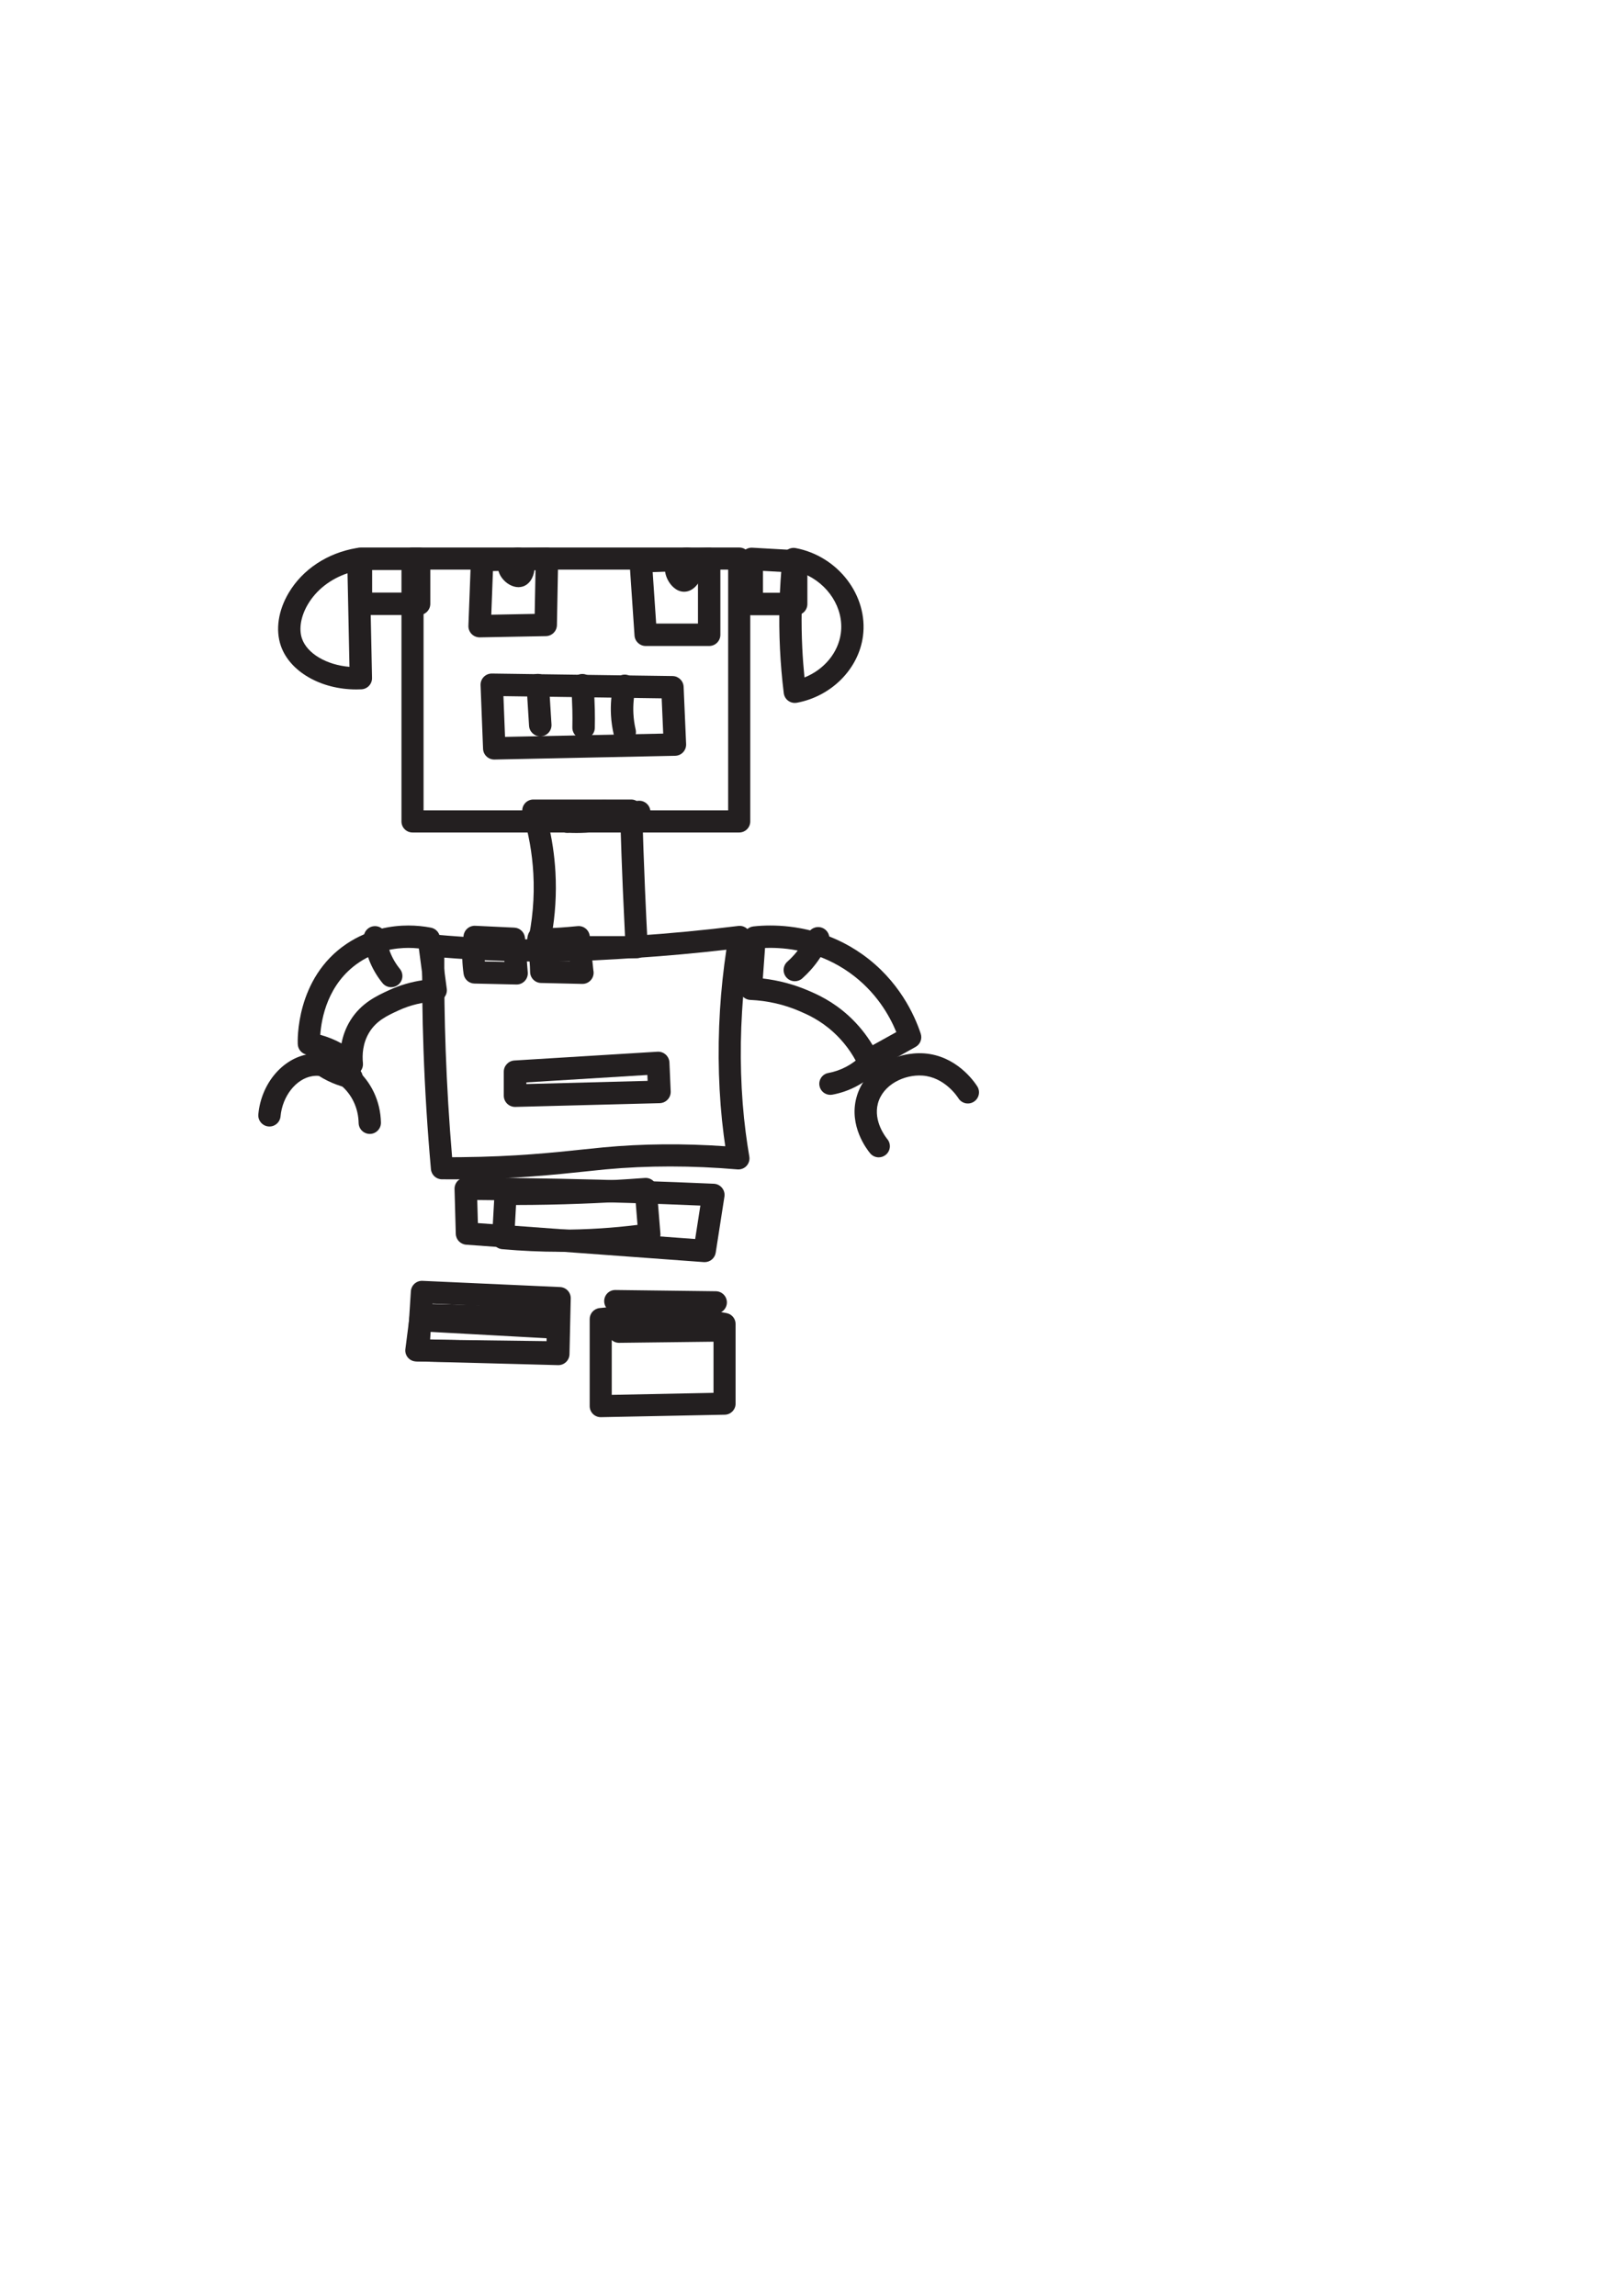 <?xml version="1.0" encoding="UTF-8" standalone="no"?>
<svg
   xmlns:dc="http://purl.org/dc/elements/1.1/"
   xmlns:cc="http://creativecommons.org/ns#"
   xmlns:rdf="http://www.w3.org/1999/02/22-rdf-syntax-ns#"
   xmlns:svg="http://www.w3.org/2000/svg"
   xmlns="http://www.w3.org/2000/svg"
   xmlns:sodipodi="http://sodipodi.sourceforge.net/DTD/sodipodi-0.dtd"
   xmlns:inkscape="http://www.inkscape.org/namespaces/inkscape"
   width="210mm"
   height="297mm"
   viewBox="0 0 210 297"
   version="1.1"
   id="svg3219"
   inkscape:version="1.0.2 (e86c8708, 2021-01-15)"
   sodipodi:docname="Zeichnun.svg">
  <defs
     id="defs3213" />
  <sodipodi:namedview
     id="base"
     pagecolor="#ffffff"
     bordercolor="#666666"
     borderopacity="1.0"
     inkscape:pageopacity="0.0"
     inkscape:pageshadow="2"
     inkscape:zoom="0.35"
     inkscape:cx="400"
     inkscape:cy="560"
     inkscape:document-units="mm"
     inkscape:current-layer="layer1"
     inkscape:document-rotation="0"
     showgrid="false"
     inkscape:window-width="1440"
     inkscape:window-height="874"
     inkscape:window-x="0"
     inkscape:window-y="26"
     inkscape:window-maximized="0" />
  <g
     inkscape:label="Ebene 1"
     inkscape:groupmode="layer"
     id="layer1">
    <g
       id="g2001"
       transform="matrix(0.041,0,0,-0.041,7.451,739.13)">
      <path
         d="m 1154.99,15470.6 h 961.2 v 759.6 h -961.2 z m 996.08,-69.8 H 1120.11 c -19.26,0 -34.88,15.6 -34.88,34.9 v 829.4 c 0,19.3 15.62,34.9 34.88,34.9 h 1030.96 c 19.27,0 34.89,-15.6 34.89,-34.9 v -829.4 c 0,-19.3 -15.62,-34.9 -34.89,-34.9"
         style="fill:#231f20;fill-opacity:1;fill-rule:nonzero;stroke:none"
         id="path2003" />
    </g>
    <g
       id="g2005"
       transform="matrix(0.041,0,0,-0.041,7.451,739.13)">
      <path
         d="m 2226.11,16157.3 h 69.07 v 65.1 l -69.07,3.9 z m 104.59,-71 h -140.12 c -19.61,0 -35.52,15.9 -35.52,35.5 v 142.1 c 0,9.8 4.02,19.1 11.12,25.8 7.1,6.7 16.61,10.3 26.41,9.7 l 140.12,-7.9 c 18.81,-1.1 33.52,-16.6 33.52,-35.5 v -134.2 c 0,-19.6 -15.9,-35.5 -35.53,-35.5"
         style="fill:#231f20;fill-opacity:1;fill-rule:nonzero;stroke:none"
         id="path2007" />
    </g>
    <g
       id="g2009"
       transform="matrix(0.041,0,0,-0.041,7.451,739.13)">
      <path
         d="M 992.709,16157.9 H 1105.2 v 71.1 H 992.709 Z m 148.021,-71 H 957.188 c -19.62,0 -35.527,15.9 -35.527,35.5 v 142.1 c 0,19.6 15.907,35.5 35.527,35.5 h 183.542 c 19.61,0 35.52,-15.9 35.52,-35.5 v -142.1 c 0,-19.6 -15.91,-35.5 -35.52,-35.5"
         style="fill:#231f20;fill-opacity:1;fill-rule:nonzero;stroke:none"
         id="path2011" />
    </g>
    <g
       id="g2013"
       transform="matrix(0.041,0,0,-0.041,7.451,739.13)">
      <path
         d="m 914.99,16218.8 c -53.674,-18 -98.055,-52.4 -125.041,-97.9 -22.187,-37.4 -29.187,-77.8 -18.736,-108.1 16.418,-47.6 77.711,-83.3 149.932,-89.3 z m 27.457,-366.6 c -112.094,0 -209.9,56.6 -237.842,137.6 -17.373,50.4 -8.362,111.3 24.737,167.1 44.047,74.3 122.074,125.8 214.061,141.4 10.138,1.7 20.461,-1 28.349,-7.6 7.898,-6.5 12.553,-16.2 12.768,-26.4 l 7.831,-375.8 c 0.393,-19.1 -14.461,-35 -33.506,-35.9 -5.496,-0.3 -10.972,-0.4 -16.398,-0.4"
         style="fill:#231f20;fill-opacity:1;fill-rule:nonzero;stroke:none"
         id="path2015" />
    </g>
    <g
       id="g2017"
       transform="matrix(0.041,0,0,-0.041,7.451,739.13)">
      <path
         d="m 2353.92,16217.8 c -6.28,-78 -7.57,-156.6 -3.81,-234.3 1.5,-31.1 3.83,-62.3 6.95,-93.5 61.33,24.3 106.55,77.7 114.73,139.4 10.48,79.3 -40.45,157 -117.87,188.4 z m -27.25,-408.2 c -7.43,0 -14.73,2.3 -20.8,6.8 -7.85,5.7 -12.97,14.4 -14.16,24.1 -5.69,46.2 -9.71,93.2 -11.96,139.6 -4.61,95.3 -1.92,191.9 7.98,287.1 1.02,9.8 6.09,18.7 14,24.6 7.91,5.9 17.92,8.2 27.59,6.4 133.99,-25.4 229.23,-150.1 212.3,-278 -13.68,-103.4 -99.42,-189.7 -208.5,-210 -2.14,-0.4 -4.3,-0.6 -6.45,-0.6"
         style="fill:#231f20;fill-opacity:1;fill-rule:nonzero;stroke:none"
         id="path2019" />
    </g>
    <g
       id="g2021"
       transform="matrix(0.039,0,0,-0.039,7.451,739.13)">
      <path
         d="m 1638.72,15846.9 h 243.82 c -2.61,51.4 -5.02,103.3 -7.2,154.6 -3.16,74.7 -5.89,150.2 -8.15,225 h -240.63 c 13.61,-55 22.06,-111.3 25.19,-167.9 3.93,-70.8 -0.46,-141.9 -13.03,-211.7 z m 282.52,-73.5 h -327.6 c -11.21,0 -21.81,5.1 -28.78,13.9 -6.96,8.7 -9.55,20.2 -7.01,31.1 18.01,77.5 24.93,157 20.53,236.1 -3.71,67.1 -15.55,133.7 -35.19,198 -3.41,11.2 -1.32,23.3 5.61,32.6 6.93,9.4 17.89,14.9 29.53,14.9 h 324.54 c 19.89,0 36.17,-15.8 36.72,-35.7 2.44,-86.1 5.52,-173.5 9.17,-259.7 2.71,-63.9 5.79,-128.7 9.17,-192.5 0.53,-10.1 -3.1,-20 -10.03,-27.3 -6.94,-7.3 -16.58,-11.4 -26.66,-11.4"
         style="fill:#231f20;fill-opacity:1;fill-rule:nonzero;stroke:none"
         id="path2023" />
    </g>
    <g
       id="g2025"
       transform="matrix(0.041,0,0,-0.041,7.451,739.13)">
      <path
         d="m 1373.9,16225.7 -5.2,-137.7 136.97,2.6 2.6,137.6 z m -42,-209.2 c -9.5,0 -18.62,3.8 -25.27,10.6 -6.83,6.9 -10.48,16.4 -10.12,26.1 l 7.87,208.6 c 0.71,18.7 15.93,33.7 34.7,34 l 204.61,4 c 9.45,0.2 18.91,-3.6 25.72,-10.4 6.81,-6.8 10.55,-16.1 10.36,-25.7 l -3.93,-208.5 c -0.36,-19.1 -15.7,-34.4 -34.74,-34.8 l -208.53,-3.9 c -0.23,0 -0.45,0 -0.67,0"
         style="fill:#231f20;fill-opacity:1;fill-rule:nonzero;stroke:none"
         id="path2027" />
    </g>
    <g
       id="g2029"
       transform="matrix(0.041,0,0,-0.041,7.451,739.13)">
      <path
         d="m 1889.03,16060 h 131.94 v 167.6 l -142.95,-5.2 z m 167.29,-70.7 h -200.33 c -18.6,0 -34.01,14.4 -35.27,33 l -15.71,231.7 c -0.65,9.6 2.6,19 9.01,26.1 6.4,7.1 15.42,11.3 24.97,11.7 l 216.05,7.8 c 9.61,0.4 18.91,-3.2 25.82,-9.9 6.91,-6.6 10.81,-15.8 10.81,-25.4 v -239.6 c 0,-19.5 -15.82,-35.4 -35.35,-35.4"
         style="fill:#231f20;fill-opacity:1;fill-rule:nonzero;stroke:none"
         id="path2031" />
    </g>
    <g
       id="g2033"
       transform="matrix(0.038,0,0,-0.038,7.451,739.13)">
      <path
         d="m 1316.82,16190.7 c -0.67,-104.3 0.85,-209.6 4.54,-313.6 4.32,-121.5 11.72,-244.4 22.02,-365.9 9.71,0.1 20.49,0.1 32.13,0.2 180.66,1.6 314.88,15.8 412.89,26.2 25.2,2.7 48.36,5.1 69.76,7.1 133.23,12.5 272.61,13.7 415.29,3.8 -1.86,12.5 -3.6,25.1 -5.22,37.6 -17.33,133.9 -21.76,281.2 -12.81,426 4.23,68.3 11.54,137.3 21.79,205.6 -100.84,-11.7 -202.93,-21 -304.15,-27.7 -84.9,-5.7 -190.58,-12.7 -326.46,-12.7 h -6.98 c -106.99,0.2 -215.39,4.7 -322.8,13.4 z m 25.36,-754.8 c -13.47,0 -24.88,0 -33.7,0.1 -19.38,0.2 -35.48,15 -37.21,34.3 -11.97,133.9 -20.47,269.8 -25.25,404.1 -4.21,118.7 -5.63,239.1 -4.21,357.8 0.13,10.5 4.64,20.5 12.45,27.6 7.8,7 18.2,10.4 28.67,9.5 118.46,-10.8 238.52,-16.4 356.83,-16.6 h 6.84 c 133.39,0 237.67,6.9 321.46,12.5 116.51,7.7 234.14,18.9 349.66,33.3 11.84,1.5 23.67,-2.7 31.92,-11.4 8.23,-8.6 11.9,-20.6 9.87,-32.4 -14.04,-81.8 -23.75,-165 -28.84,-247.2 -8.66,-140.1 -4.41,-282.5 12.32,-411.7 3.57,-27.5 7.72,-55.2 12.34,-82.2 1.97,-11.6 -1.51,-23.3 -9.41,-31.9 -7.92,-8.6 -19.46,-13 -30.99,-12 -154.53,13.3 -306.1,13.4 -449.76,0 -21.12,-2 -43.97,-4.4 -68.81,-7.1 -99.55,-10.5 -235.88,-25 -420.2,-26.6 -12.35,-0.1 -23.77,-0.1 -33.98,-0.1"
         style="fill:#231f20;fill-opacity:1;fill-rule:nonzero;stroke:none"
         id="path2035" />
    </g>
    <g
       id="g2037"
       transform="matrix(0.036,0,0,-0.036,7.451,739.13)">
      <path
         d="m 1643.18,16118.6 c 102.93,-7.5 206.69,-7.9 308.98,-1.3 43.89,2.8 88.19,7 132.15,12.5 l -7,86.5 c -65.24,-4.5 -131.05,-8.1 -196.18,-10.5 -77.37,-3 -155.85,-4.5 -233.37,-4.6 z m 163.7,-85.5 c -69.4,0 -139.75,3.2 -209.09,9.4 -21.36,1.9 -37.34,20.4 -36.16,41.8 l 8.84,159 c 1.16,21.1 18.6,37.5 39.68,37.5 0.08,0 0.14,0 0.21,0 88.23,-0.4 178.9,1.1 267.77,4.4 77.29,3 155.56,7.4 232.62,13.2 21.94,1.6 40.85,-14.6 42.62,-36.4 l 13.26,-163.5 c 1.7,-21 -13.24,-39.6 -34.08,-42.6 -58.03,-8.1 -117,-14.2 -175.28,-17.9 -49.82,-3.2 -100.42,-4.9 -150.39,-4.9"
         style="fill:#231f20;fill-opacity:1;fill-rule:nonzero;stroke:none"
         id="path2039" />
    </g>
    <g
       id="g2041"
       transform="matrix(0.037,0,0,-0.037,7.451,739.13)">
      <path
         d="m 1639.35,16192 v -5.7 l 424.02,11.1 -0.88,20.6 z m -39.51,-85.7 c -10.28,0 -20.18,4 -27.57,11.2 -7.62,7.4 -11.93,17.6 -11.93,28.3 v 83.4 c 0,20.8 16.24,38.1 37.08,39.4 l 500.36,30.7 c 10.6,0.7 20.98,-3 28.85,-10.1 7.87,-7.1 12.57,-17 13.04,-27.6 l 4.38,-101 c 0.46,-10.5 -3.35,-20.9 -10.57,-28.6 -7.23,-7.8 -17.27,-12.3 -27.87,-12.6 l -504.74,-13.1 c -0.35,0 -0.69,0 -1.03,0"
         style="fill:#231f20;fill-opacity:1;fill-rule:nonzero;stroke:none"
         id="path2043" />
    </g>
    <g
       id="g2045"
       transform="matrix(0.036,0,0,-0.036,7.451,739.13)">
      <path
         d="m 1510.65,16136.2 780.94,-57.2 18.68,120.1 c -167.63,7.2 -337.03,12.5 -504.25,15.9 -98.88,2.1 -198.81,3.5 -297.67,4.2 z m 815.03,-140.3 c -0.98,0 -1.97,0 -2.98,0.1 l -854.23,62.6 c -20.6,1.5 -36.71,18.4 -37.29,39 l -4.47,161 c -0.31,10.9 3.84,21.5 11.46,29.3 7.58,7.7 17.96,12.1 28.78,12.1 0.08,0 0.15,0 0.24,0 112.75,-0.6 227.31,-2.2 340.48,-4.5 182.81,-3.7 368.21,-9.8 551.07,-17.9 11.43,-0.5 22.11,-5.9 29.36,-14.7 7.25,-8.9 10.38,-20.4 8.62,-31.7 l -31.3,-201.3 c -3.06,-19.7 -20.06,-34 -39.74,-34"
         style="fill:#231f20;fill-opacity:1;fill-rule:nonzero;stroke:none"
         id="path2047" />
    </g>
    <g
       id="g2049"
       transform="matrix(0.035,0,0,-0.035,7.451,739.13)">
      <path
         d="m 1372.3,16166.6 435.44,-5.7 v 44.6 l -428.96,11.6 z m 476.14,-87.6 c -0.18,0 -0.35,0 -0.53,0 l -522.31,6.8 c -11.6,0.1 -22.59,5.2 -30.2,14 -7.6,8.7 -11.11,20.3 -9.64,31.8 l 16.96,132.3 c 2.66,20.7 20.32,36.1 41.46,35.5 l 505.35,-13.6 c 22.05,-0.6 39.61,-18.6 39.61,-40.6 v -125.5 c 0,-10.9 -4.36,-21.3 -12.1,-29 -7.62,-7.5 -17.9,-11.7 -28.6,-11.7"
         style="fill:#231f20;fill-opacity:1;fill-rule:nonzero;stroke:none"
         id="path2051" />
    </g>
    <path
       d="m 55.656,173.275 15.176,0.402 0.097,-4.357 -14.977,-0.674 z m 16.587,3.327 c -0.013,0 -0.026,0 -0.038,0 l -18.122,-0.48 c -0.392,-0.011 -0.763,-0.18 -1.027,-0.469 -0.265,-0.289 -0.4,-0.674 -0.375,-1.065 l 0.481,-7.539 c 0.05,-0.787 0.726,-1.39 1.505,-1.351 l 17.802,0.804 c 0.784,0.035 1.396,0.688 1.378,1.471 l -0.161,7.218 c -0.009,0.385 -0.17,0.748 -0.448,1.012 -0.269,0.258 -0.625,0.399 -0.995,0.399"
       style="fill:#231f20;fill-opacity:1;fill-rule:nonzero;stroke:none;stroke-width:0.035"
       id="path2053" />
    <g
       id="g2055"
       transform="matrix(0.035,0,0,-0.035,7.451,739.13)">
      <path
         d="m 2048.68,16205.5 v -243.2 l 376.21,7.5 v 220.4 c -124.28,20.6 -250.83,25.8 -376.21,15.3 z m -40.8,-325.6 c -10.66,0 -20.92,4.2 -28.55,11.7 -7.82,7.7 -12.23,18.2 -12.23,29.1 v 321.8 c 0,20.9 15.69,38.3 36.4,40.6 156.1,16.9 315.27,10.5 469.74,-18.6 19.28,-3.7 33.22,-20.5 33.22,-40.1 v -294.6 c 0,-22.2 -17.77,-40.4 -39.98,-40.8 l -457.78,-9.1 c -0.27,0 -0.54,0 -0.82,0"
         style="fill:#231f20;fill-opacity:1;fill-rule:nonzero;stroke:none"
         id="path2057" />
    </g>
    <path
       d="m 92.61,169.93 c -0.006,0 -0.012,0 -0.018,0 l -12.99,-0.159 c -0.797,-0.011 -1.435,-0.667 -1.426,-1.464 0.01,-0.797 0.652,-1.439 1.461,-1.425 l 12.99,0.162 c 0.797,0.011 1.435,0.663 1.426,1.46 -0.01,0.79 -0.654,1.425 -1.443,1.425"
       style="fill:#231f20;fill-opacity:1;fill-rule:nonzero;stroke:none;stroke-width:0.035"
       id="path2059" />
    <path
       d="m 80.1,173.716 c -0.789,0 -1.433,-0.635 -1.443,-1.425 -0.009,-0.797 0.629,-1.453 1.426,-1.46 l 13.472,-0.162 c 0.796,0.004 1.451,0.628 1.46,1.429 0.009,0.794 -0.629,1.45 -1.426,1.457 l -13.472,0.162 c -0.006,0 -0.012,0 -0.018,0"
       style="fill:#231f20;fill-opacity:1;fill-rule:nonzero;stroke:none;stroke-width:0.035"
       id="path2061" />
    <path
       d="m 71.321,173.155 c -0.026,0 -0.053,0 -0.08,-0.004 l -16.118,-0.882 c -0.796,-0.042 -1.405,-0.723 -1.362,-1.52 0.044,-0.794 0.729,-1.401 1.52,-1.362 l 16.118,0.882 c 0.796,0.046 1.406,0.723 1.362,1.52 -0.042,0.769 -0.679,1.365 -1.44,1.365"
       style="fill:#231f20;fill-opacity:1;fill-rule:nonzero;stroke:none;stroke-width:0.035"
       id="path2063" />
    <g
       id="g2065"
       transform="matrix(0.039,0,0,-0.039,7.451,739.13)">
      <path
         d="m 1721.33,16189.1 c -20.51,0 -41.02,1.2 -61.38,3.7 -20.26,2.4 -34.7,20.8 -32.26,41.1 2.45,20.2 20.9,34.6 41.1,32.2 34.87,-4.2 70.22,-4.2 105.05,0 36.25,4.4 71.91,13.3 106.01,26.5 18.99,7.4 40.41,-2 47.79,-21.1 7.37,-19 -2.08,-40.4 -21.09,-47.8 -39.84,-15.4 -81.51,-25.8 -123.86,-30.9 -20.35,-2.5 -40.85,-3.7 -61.36,-3.7"
         style="fill:#231f20;fill-opacity:1;fill-rule:nonzero;stroke:none"
         id="path2067" />
    </g>
    <g
       id="g2069"
       transform="matrix(0.039,0,0,-0.039,7.451,739.13)">
      <path
         d="m 1916.23,16203 c -4.73,0 -9.52,0.9 -14.16,2.8 -25.02,10.3 -50.62,16.4 -76.09,18 -22.98,1.5 -42.19,-0.9 -66.49,-3.9 -21.53,-2.7 -43.1,-6.6 -64.1,-11.7 -19.99,-4.8 -40.1,7.5 -44.92,27.5 -4.81,20 7.48,40.1 27.46,44.9 23.73,5.7 48.09,10.2 72.41,13.2 25.92,3.2 50.41,6.2 80.37,4.3 33.6,-2.1 67.15,-10 99.7,-23.4 19.01,-7.8 28.08,-29.6 20.26,-48.6 -5.93,-14.4 -19.81,-23.1 -34.44,-23.1"
         style="fill:#231f20;fill-opacity:1;fill-rule:nonzero;stroke:none"
         id="path2071" />
    </g>
    <g
       id="g2073"
       transform="matrix(0.039,0,0,-0.039,7.451,739.13)">
      <path
         d="m 1689.97,16189.8 c -14.78,0 -28.79,8.8 -34.72,23.3 -7.82,19.2 1.38,41 20.55,48.9 33.78,13.7 67.98,21.7 101.66,23.5 15.76,0.9 28.32,0.3 40.43,-0.3 13.89,-0.6 27.01,-1.3 46.11,0.3 18.94,1.5 37.82,4.6 56.13,9.3 20.08,5.2 40.47,-6.9 45.62,-27 5.15,-20 -6.93,-40.5 -26.98,-45.6 -22.46,-5.8 -45.61,-9.6 -68.82,-11.5 -23.87,-1.9 -40.72,-1.1 -55.6,-0.4 -11.18,0.6 -20.85,1 -32.8,0.4 -25.34,-1.4 -51.39,-7.5 -77.43,-18.2 -4.64,-1.8 -9.43,-2.7 -14.15,-2.7"
         style="fill:#231f20;fill-opacity:1;fill-rule:nonzero;stroke:none"
         id="path2075" />
    </g>
    <g
       id="g2077"
       transform="matrix(0.04,0,0,-0.04,7.451,739.13)">
      <path
         d="m 1442.21,16226.8 5.18,-131.7 511.65,10.6 -4.95,114 z m -29.68,-205 c -19.43,0 -35.47,15.3 -36.23,34.8 l -8.07,205.6 c -0.39,9.9 3.33,19.6 10.28,26.7 6.95,7.1 16.19,11.1 26.47,11 l 584.36,-8.1 c 19.22,-0.3 34.9,-15.5 35.73,-34.7 l 8.06,-185.4 c 0.42,-9.7 -3.11,-19.2 -9.78,-26.4 -6.68,-7.1 -15.95,-11.2 -25.71,-11.4 l -584.36,-12.1 c -0.24,0 -0.5,0 -0.75,0"
         style="fill:#231f20;fill-opacity:1;fill-rule:nonzero;stroke:none"
         id="path2079" />
    </g>
    <g
       id="g2081"
       transform="matrix(0.04,0,0,-0.04,7.451,739.13)">
      <path
         d="m 1561.34,16096.8 c -19.04,0 -35.05,14.8 -36.25,34.1 l -8.08,129.3 c -1.26,20 13.97,37.3 34.02,38.5 19.89,1.3 37.29,-14 38.54,-34 l 8.09,-129.3 c 1.26,-20 -13.98,-37.3 -34.02,-38.5 -0.77,-0.1 -1.53,-0.1 -2.3,-0.1"
         style="fill:#231f20;fill-opacity:1;fill-rule:nonzero;stroke:none"
         id="path2083" />
    </g>
    <g
       id="g2085"
       transform="matrix(0.04,0,0,-0.04,7.451,739.13)">
      <path
         d="m 1701.48,16088.6 c -0.25,0 -0.5,0 -0.75,0 -20.06,0.4 -35.99,17 -35.58,37.1 0.37,18.3 0.37,36.8 0,55 -0.55,26.1 -1.86,52.6 -3.94,78.6 -1.59,20 13.34,37.5 33.34,39.1 19.97,1.6 37.5,-13.3 39.1,-33.3 2.18,-27.5 3.57,-55.3 4.14,-82.9 0.4,-19.2 0.4,-38.7 0,-58 -0.41,-19.8 -16.58,-35.6 -36.31,-35.6"
         style="fill:#231f20;fill-opacity:1;fill-rule:nonzero;stroke:none"
         id="path2087" />
    </g>
    <g
       id="g2089"
       transform="matrix(0.04,0,0,-0.04,7.451,739.13)">
      <path
         d="m 1834.41,16074.4 c -16.51,0 -31.44,11.3 -35.34,28.1 -4.79,20.6 -7.8,41.7 -8.97,62.8 -1.89,34.4 1.12,69.1 8.95,103 4.52,19.5 24.07,31.7 43.58,27.2 19.54,-4.5 31.73,-24 27.21,-43.6 -6.29,-27.2 -8.71,-55 -7.19,-82.7 0.93,-16.8 3.34,-33.7 7.17,-50.2 4.56,-19.6 -7.61,-39.1 -27.15,-43.6 -2.77,-0.7 -5.53,-1 -8.26,-1"
         style="fill:#231f20;fill-opacity:1;fill-rule:nonzero;stroke:none"
         id="path2091" />
    </g>
    <g
       id="g2093"
       transform="matrix(0.038,0,0,-0.038,7.451,739.13)">
      <path
         d="m 2401.34,16119.6 c 53.84,-6.2 105.85,-20 155.1,-41.2 28.64,-12.3 81.98,-35.3 137.48,-86.1 31.91,-29.3 59.17,-62.7 81.39,-99.8 l 80.56,44.7 c -23.19,56.6 -69.76,138.6 -158.98,202.1 -98.21,69.9 -201.22,84.6 -270.36,84.6 -5.97,0 -11.83,-0.1 -17.63,-0.3 z m 358.83,-317.1 c -3.85,0 -7.72,0.6 -11.46,1.8 -9.97,3.1 -18.21,10.2 -22.77,19.6 -20.73,42.8 -48.8,80.5 -83.42,112.2 -46.01,42.2 -89.94,61.1 -116.19,72.4 -52.56,22.7 -108.89,35.5 -167.41,38.2 -10.26,0.4 -19.9,5 -26.71,12.7 -6.83,7.7 -10.25,17.8 -9.51,28.1 l 12.69,174.4 c 1.33,18.2 15.54,33 33.77,35 18.88,2.1 37.63,3.1 57.37,3.1 80.23,0 199.91,-17.1 314.5,-98.7 123.94,-88.3 177.23,-206.8 197.96,-269.6 5.73,-17.3 -1.69,-36.3 -17.65,-45.1 l -142.69,-79.3 c -5.71,-3.2 -12.08,-4.8 -18.48,-4.8"
         style="fill:#231f20;fill-opacity:1;fill-rule:nonzero;stroke:none"
         id="path2095" />
    </g>
    <g
       id="g2097"
       transform="matrix(0.038,0,0,-0.038,7.451,739.13)">
      <path
         d="m 2510.3,16110.3 c -10.47,0 -20.91,4.3 -28.44,12.7 -14.06,15.7 -12.72,39.8 2.98,53.9 7.86,7 15.42,14.5 22.46,22.4 19.33,21.6 35.43,46.2 47.81,73.2 8.8,19.1 31.48,27.5 50.61,18.7 19.14,-8.8 27.53,-31.5 18.72,-50.6 -15.58,-33.9 -35.85,-64.9 -60.28,-92.2 -8.91,-9.9 -18.48,-19.5 -28.43,-28.4 -7.28,-6.5 -16.37,-9.7 -25.43,-9.7"
         style="fill:#231f20;fill-opacity:1;fill-rule:nonzero;stroke:none"
         id="path2099" />
    </g>
    <g
       id="g2101"
       transform="matrix(0.037,0,0,-0.037,7.451,739.13)">
      <path
         d="m 2702.2,16148.5 c -18.23,0 -34.43,13 -37.85,31.5 -3.87,21 9.96,41.1 30.9,44.9 21.96,4.1 43.11,11.4 62.8,21.9 19.09,10.1 36.55,22.9 51.89,38.2 15.1,15 39.49,14.9 54.5,-0.2 15,-15 14.93,-39.4 -0.16,-54.5 -20.74,-20.6 -44.33,-38 -70.14,-51.6 -26.65,-14.2 -55.21,-24.1 -84.91,-29.6 -2.36,-0.4 -4.71,-0.6 -7.03,-0.6"
         style="fill:#231f20;fill-opacity:1;fill-rule:nonzero;stroke:none"
         id="path2103" />
    </g>
    <g
       id="g2105"
       transform="matrix(0.037,0,0,-0.037,7.451,739.13)">
      <path
         d="m 2871.58,15930 c -11.19,0 -22.31,4.8 -30.01,14.1 -12.6,15.2 -74.18,96 -48.26,193.9 29.08,109.8 143.77,162 236.82,155.5 112.29,-7.9 174.63,-97.5 185.98,-115.3 11.54,-18.2 6.17,-42.3 -11.99,-53.8 -18.16,-11.6 -42.24,-6.2 -53.78,12 -4.8,7.5 -49.14,74 -125.69,79.4 -62.88,4.5 -138.31,-30.9 -156.02,-97.7 -16.48,-62.3 27.81,-118.1 32.91,-124.3 13.74,-16.5 11.45,-41.1 -5.11,-54.8 -7.28,-6 -16.09,-9 -24.85,-9"
         style="fill:#231f20;fill-opacity:1;fill-rule:nonzero;stroke:none"
         id="path2107" />
    </g>
    <g
       id="g2109"
       transform="matrix(0.037,0,0,-0.037,7.451,739.13)">
      <path
         d="m 1091.76,16011.9 c -21.18,0 -38.55,16.9 -38.98,38.2 -1.04,51.9 -23.63,100 -62,131.8 -30.592,25.4 -68.203,37.3 -100.541,31.9 -56.51,-9.4 -104.041,-69.8 -110.567,-140.5 -1.981,-21.5 -21.037,-37.3 -42.405,-35.3 -21.446,2 -37.227,21 -35.246,42.4 9.827,106.6 83.577,195 175.371,210.4 55.207,9.2 114.684,-8.6 163.188,-48.9 55.81,-46.3 88.68,-115.6 90.18,-190.3 0.42,-21.5 -16.68,-39.3 -38.21,-39.7 -0.27,0 -0.53,0 -0.79,0"
         style="fill:#231f20;fill-opacity:1;fill-rule:nonzero;stroke:none"
         id="path2111" />
    </g>
    <g
       id="g2113"
       transform="matrix(0.038,0,0,-0.038,7.451,739.13)">
      <path
         d="m 894.478,15927.9 c 25.214,-6.9 49.407,-16.7 72.288,-29.3 4.708,25.1 13.86,52 30.13,78.3 36.554,59.2 89.944,83.8 132.834,103.5 36.3,16.6 74.73,27.9 114.71,33.5 l -14.31,108 c -11.7,1.3 -23.74,1.9 -35.72,1.9 -42.87,0 -106.7,-8.5 -167.24,-48.9 -107.994,-72.2 -128.929,-192.2 -132.692,-247 z m 107.312,-138.1 c -9.057,0 -18.026,3.2 -25.131,9.4 -13.663,12 -28.563,22.6 -44.296,31.4 -25.712,14.4 -53.687,24.4 -83.152,29.6 -17.547,3 -30.621,17.9 -31.45,35.7 -0.429,9.1 -8.461,225 167.101,342.3 76.418,51.1 156.138,61.8 209.548,61.8 26.23,0 52.92,-2.6 77.2,-7.4 15.97,-3.2 28.13,-16.2 30.27,-32.4 l 23.27,-175.6 c 1.41,-10.6 -1.7,-21.3 -8.56,-29.4 -6.86,-8.2 -16.85,-13.1 -27.51,-13.6 -45.01,-2 -87.92,-12.2 -127.54,-30.4 -38.77,-17.9 -75.38,-34.7 -99.85,-74.3 -23.25,-37.6 -24.81,-78 -22.02,-105.2 1.59,-15.5 -6.51,-30.5 -20.43,-37.7 -5.52,-2.8 -11.5,-4.2 -17.45,-4.2"
         style="fill:#231f20;fill-opacity:1;fill-rule:nonzero;stroke:none"
         id="path2115" />
    </g>
    <g
       id="g2117"
       transform="matrix(0.038,0,0,-0.038,7.451,739.13)">
      <path
         d="m 1135.95,16090 c -11.11,0 -22.12,4.8 -29.67,14.1 -19.72,24.3 -35.32,51.4 -46.35,80.5 -8.62,22.7 -14.37,46.6 -17.1,70.8 -2.36,21 12.72,39.9 33.67,42.2 20.84,2.4 39.85,-12.7 42.22,-33.7 2.01,-17.9 6.25,-35.4 12.61,-52.2 8.15,-21.5 19.67,-41.5 34.25,-59.5 13.28,-16.4 10.78,-40.4 -5.58,-53.7 -7.09,-5.7 -15.6,-8.5 -24.05,-8.5"
         style="fill:#231f20;fill-opacity:1;fill-rule:nonzero;stroke:none"
         id="path2119" />
    </g>
    <g
       id="g2121"
       transform="matrix(0.037,0,0,-0.037,7.451,739.13)">
      <path
         d="m 1028.63,16170.3 c -2.72,0 -5.47,0.3 -8.24,0.9 -20.76,4.5 -41.172,11.1 -60.662,19.4 -21.319,9.2 -41.738,20.6 -60.679,34 -17.415,12.3 -21.551,36.4 -9.239,53.8 12.306,17.5 36.419,21.6 53.819,9.3 14.543,-10.3 30.207,-19.1 46.571,-26.1 14.97,-6.4 30.65,-11.4 46.59,-14.9 20.84,-4.5 34.06,-25.1 29.53,-45.9 -3.92,-18.1 -19.92,-30.5 -37.69,-30.5"
         style="fill:#231f20;fill-opacity:1;fill-rule:nonzero;stroke:none"
         id="path2123" />
    </g>
    <g
       id="g2125"
       transform="matrix(0.038,0,0,-0.038,7.451,739.13)">
      <path
         d="m 1454.63,16177.8 67.03,-1.5 -3.41,42 -63.78,3 c -0.77,-14.4 -0.72,-29 0.16,-43.5 z m 108.39,-78.6 c -0.28,0 -0.55,0 -0.85,0 l -142.81,3.2 c -18.6,0.4 -34.18,14.2 -36.84,32.6 -4.82,33.4 -5.98,67.2 -3.45,100.4 0.79,10.4 1.95,20.9 3.46,31.2 2.85,19.4 19.94,33.4 39.49,32.5 l 133.3,-6.3 c 19.11,-0.9 34.59,-15.9 36.15,-35 l 9.51,-117.4 c 0.88,-10.8 -2.86,-21.4 -10.25,-29.2 -7.2,-7.7 -17.23,-12 -27.71,-12"
         style="fill:#231f20;fill-opacity:1;fill-rule:nonzero;stroke:none"
         id="path2127" />
    </g>
    <g
       id="g2129"
       transform="matrix(0.038,0,0,-0.038,7.451,739.13)">
      <path
         d="m 1683.46,16179.7 60.9,-1.3 -4.24,40.3 c -24.71,-2 -44.69,-3.2 -60.4,-3.4 1.58,-11.6 2.83,-23.4 3.74,-35.6 z m 103.6,-78.5 c -0.09,0 -0.17,0 -0.26,0 -0.29,0 -0.57,0 -0.86,0 l -139.77,3.2 c -20.44,0.4 -36.88,16.9 -37.25,37.4 -0.44,24.8 -2.43,48.7 -5.9,71 l -0.55,3.5 c -4.32,27.2 -10.24,64.5 23.92,77.3 4.3,1.6 9.71,2.6 14.3,2.6 4.7,0 11.28,-0.8 18.45,-4.3 2.23,-0.2 6.42,-0.5 13.52,-0.5 20.58,0 53.46,2.2 97.75,6.5 20.89,2.1 39.41,-13.1 41.6,-33.9 l 12.25,-116.3 c 0.59,-2.7 0.92,-5.5 0.92,-8.4 0,-21.1 -17.07,-38.1 -38.12,-38.1"
         style="fill:#231f20;fill-opacity:1;fill-rule:nonzero;stroke:none"
         id="path2131" />
    </g>
    <g
       id="g2133"
       transform="matrix(0.041,0,0,-0.041,7.451,739.13)">
      <path
         d="m 1435.97,16238.4 c 1.4,-2.1 3.69,-4.6 7.03,-6.6 3.15,-1.9 6.68,-3 9.69,-3 3.98,0 6.02,4 7.03,7.3 1.19,3.8 0.76,7.3 0.15,9.2 -2.31,0.7 -8.28,1.1 -13.45,-0.5 -4.77,-1.6 -8.27,-4.1 -10.45,-6.4 z m 18.36,-63.5 c -18.56,0 -39.04,11.4 -52.16,29.2 -11.99,16.2 -15.82,35.5 -10.51,52.8 8.68,28.3 37.27,43.1 61.03,43.1 9.78,0 19.07,-2.5 26.88,-7.1 19.07,-11.5 28.56,-34.8 25.39,-62.5 -3.09,-27 -16.81,-47 -36.71,-53.4 -4.43,-1.4 -9.12,-2.1 -13.92,-2.1"
         style="fill:#231f20;fill-opacity:1;fill-rule:nonzero;stroke:none"
         id="path2135" />
    </g>
    <g
       id="g2137"
       transform="matrix(0.041,0,0,-0.041,7.451,739.13)">
      <path
         d="m 1978.75,16231.6 c 2.53,-1.7 4.78,-2.4 6.03,-2.6 0.29,0.2 0.64,0.6 1.02,1.1 0.02,0 0.04,0 0.06,0.1 -1.92,0.7 -4.3,1.2 -7.11,1.4 z m -1.54,-71.1 c -0.21,0 -0.55,0 -0.76,0 -24.12,0.4 -42.41,20.4 -51.47,38.8 -12.63,25.8 -11.19,53.2 3.84,73.3 12.61,16.9 34.32,27.4 56.68,27.4 16.32,0 30.81,-5.7 40.8,-16 16.88,-17.4 19.16,-46.2 6.1,-77 -12.51,-29.6 -32.62,-46.5 -55.19,-46.5"
         style="fill:#231f20;fill-opacity:1;fill-rule:nonzero;stroke:none"
         id="path2139" />
    </g>
  </g>
</svg>

